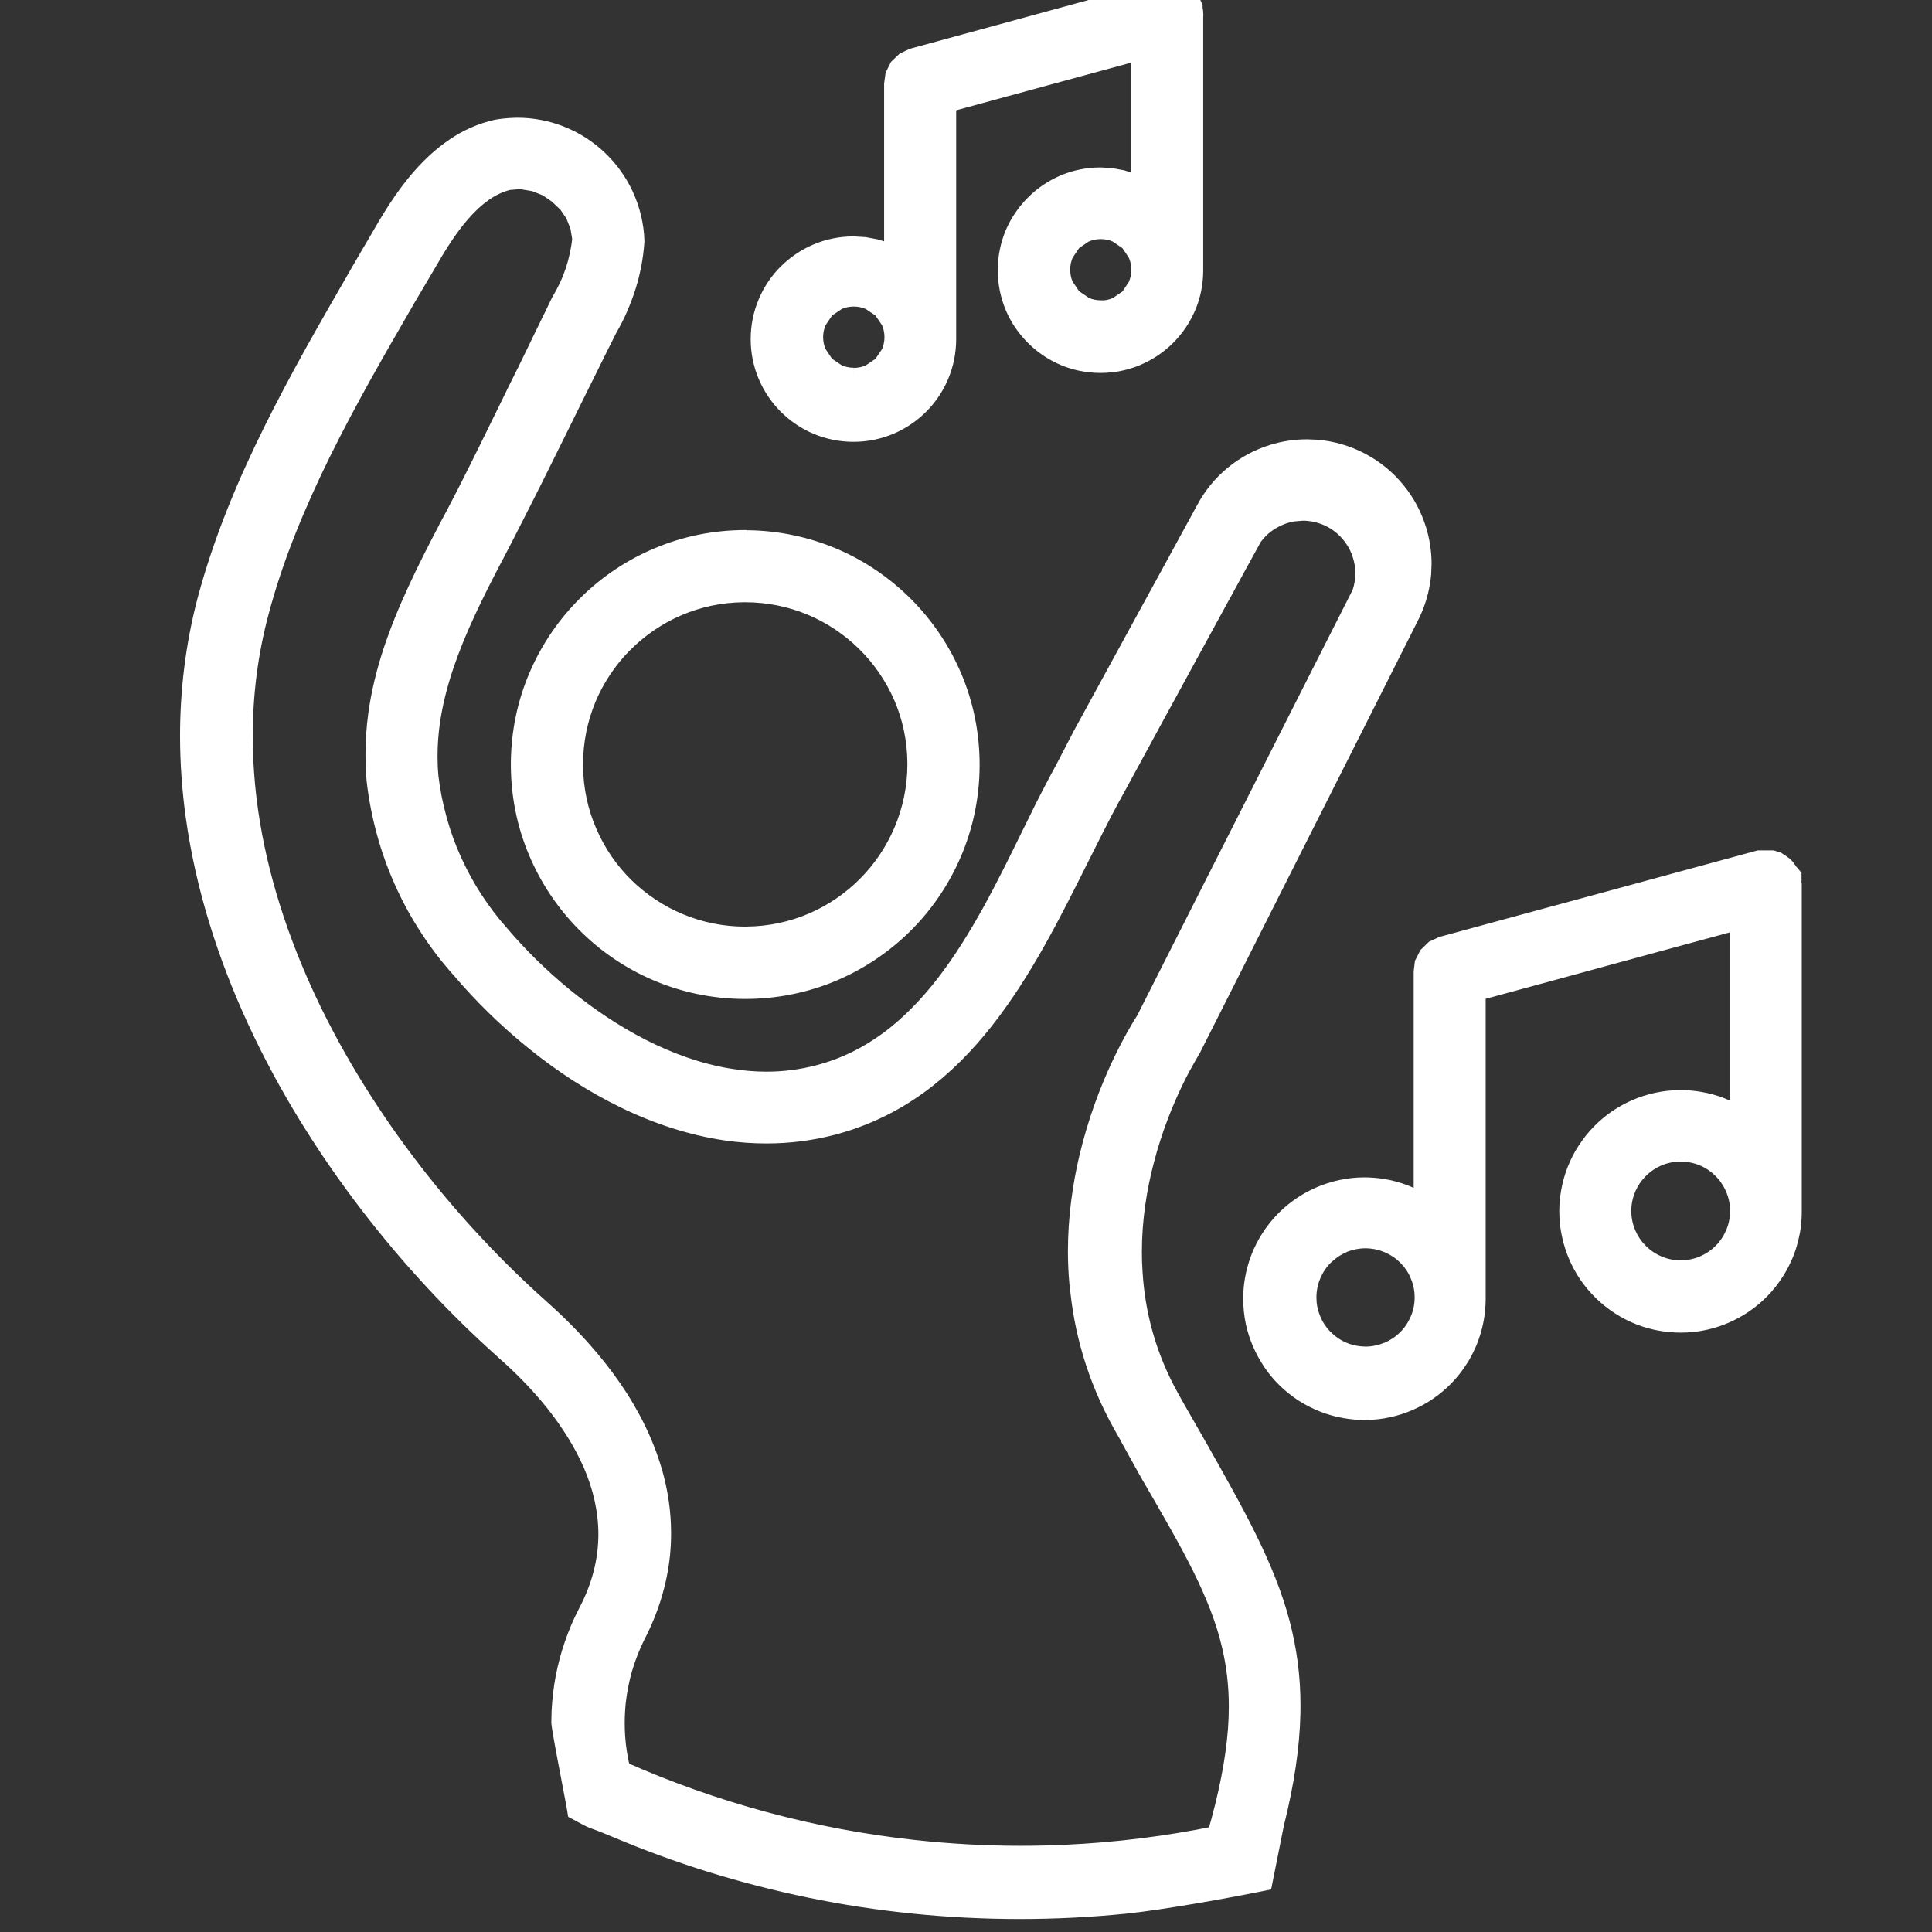 <?xml version="1.0" encoding="utf-8"?>
<!-- Generator: Adobe Illustrator 15.0.0, SVG Export Plug-In . SVG Version: 6.00 Build 0)  -->
<!DOCTYPE svg PUBLIC "-//W3C//DTD SVG 1.1//EN" "http://www.w3.org/Graphics/SVG/1.1/DTD/svg11.dtd">
<svg version="1.1" id="Layer_1" xmlns="http://www.w3.org/2000/svg" xmlns:xlink="http://www.w3.org/1999/xlink" x="0px" y="0px"
	 width="60px" height="60px" viewBox="0 -5 60 60" enable-background="new 0 -5 60 60" xml:space="preserve">
<rect x="0" y="-5" width="60" height="60" fill="#333333" stroke="none"/>
<g>
	<path fill="#FFFFFF" d="M23.186,11.794c-0.961-0.005-1.876,0.183-2.708,0.53c-0.833,0.347-1.584,0.853-2.218,1.477
		c-0.63,0.624-1.143,1.369-1.501,2.199c-0.358,0.829-0.555,1.741-0.562,2.701c-0.005,0.959,0.184,1.874,0.533,2.707
		c0.348,0.834,0.851,1.586,1.476,2.217c0.626,0.633,1.37,1.145,2.2,1.501c0.829,0.355,1.741,0.557,2.7,0.562
		c0.959,0.005,1.875-0.185,2.708-0.531c0.833-0.348,1.583-0.851,2.218-1.476c0.632-0.624,1.143-1.371,1.5-2.199
		c0.357-0.83,0.556-1.74,0.562-2.701v-0.009v-0.009v-0.011v-0.009c0-0.954-0.192-1.865-0.543-2.692
		c-0.352-0.828-0.856-1.574-1.48-2.201c-0.624-0.629-1.365-1.139-2.191-1.493C25.048,11.999,24.139,11.8,23.186,11.794z
		 M23.186,24.11c-0.742,0.005-1.451-0.139-2.095-0.407c-0.645-0.267-1.225-0.657-1.717-1.138c-0.489-0.484-0.885-1.059-1.162-1.699
		c-0.279-0.642-0.433-1.347-0.438-2.088c-0.005-0.741,0.139-1.447,0.407-2.094c0.27-0.646,0.656-1.225,1.14-1.715
		c0.484-0.489,1.059-0.886,1.7-1.164c0.638-0.276,1.345-0.431,2.086-0.436c0.743-0.004,1.451,0.139,2.093,0.407
		c0.644,0.268,1.225,0.656,1.716,1.138c0.49,0.484,0.888,1.058,1.167,1.7c0.276,0.64,0.431,1.345,0.436,2.085v0.01v0.009v0.01v0.01
		c-0.001,0.737-0.151,1.439-0.421,2.081c-0.271,0.639-0.659,1.216-1.141,1.701c-0.482,0.486-1.056,0.88-1.694,1.155
		C24.622,23.948,23.923,24.104,23.186,24.11z M37.014-4.729L37.014-4.729v-0.005v-0.014v-0.027l-0.016-0.037l-0.016-0.035
		L36.96-4.881l-0.018-0.037l-0.064-0.088L36.8-5.086l-0.079-0.07l-0.094-0.06l-0.031-0.011L36.561-5.24l-0.03-0.01l-0.034-0.011
		h-0.041h-0.037h-0.039H36.34h-0.021h-0.018h-0.021h-0.021h-0.024h-0.027h-0.026h-0.027h-0.027h-0.028H36.07h-0.028l-1.916,0.523
		l-1.919,0.524L30.29-3.692l-1.918,0.524l-0.24,0.111l-0.186,0.18l-0.12,0.231l-0.035,0.263v1.342v1.344v1.342v1.343l-0.303-0.136
		l-0.32-0.098l-0.326-0.06l-0.335-0.021c-0.394,0-0.77,0.081-1.113,0.224c-0.343,0.145-0.649,0.354-0.91,0.612
		c-0.259,0.259-0.466,0.567-0.612,0.909c-0.144,0.342-0.224,0.718-0.224,1.113c0,0.396,0.08,0.772,0.224,1.113
		c0.146,0.342,0.353,0.65,0.612,0.908c0.261,0.258,0.567,0.468,0.91,0.612c0.344,0.145,0.719,0.226,1.113,0.226
		c0.396,0,0.77-0.081,1.113-0.226c0.341-0.145,0.649-0.353,0.908-0.612c0.26-0.259,0.467-0.567,0.612-0.908
		c0.146-0.341,0.224-0.718,0.224-1.113V3.693V1.852v-1.84V-1.83l1.524-0.416l1.523-0.416l1.527-0.416l1.521-0.415v1.085v1.085v1.085
		v1.084l-0.303-0.136l-0.319-0.099l-0.327-0.06l-0.336-0.022c-0.394,0-0.77,0.081-1.112,0.224c-0.34,0.146-0.649,0.353-0.904,0.614
		c-0.262,0.259-0.47,0.566-0.617,0.907C31.4,2.619,31.317,2.996,31.317,3.39c0,0.394,0.082,0.771,0.225,1.113
		c0.146,0.343,0.354,0.65,0.617,0.91c0.255,0.258,0.564,0.466,0.904,0.613c0.343,0.145,0.719,0.224,1.112,0.224
		c0.397,0,0.774-0.081,1.112-0.224c0.344-0.145,0.654-0.354,0.911-0.613c0.259-0.259,0.469-0.566,0.615-0.91
		c0.144-0.341,0.223-0.718,0.223-1.113V1.422v-1.969v-1.969v-1.969l0.001-0.024l0.001-0.026l-0.001-0.026l-0.001-0.024l-0.003-0.036
		l-0.007-0.036l-0.006-0.036L37.014-4.729z M26.514,6.753c-0.177,0-0.346-0.035-0.5-0.1c-0.154-0.065-0.292-0.159-0.406-0.275
		c-0.115-0.116-0.21-0.254-0.274-0.407c-0.065-0.152-0.102-0.322-0.102-0.5c0-0.177,0.036-0.347,0.102-0.5
		c0.064-0.153,0.159-0.292,0.274-0.407c0.115-0.116,0.253-0.209,0.406-0.274c0.154-0.066,0.324-0.101,0.5-0.101
		c0.179,0,0.347,0.035,0.5,0.101c0.155,0.065,0.294,0.158,0.408,0.274c0.117,0.116,0.211,0.254,0.275,0.407
		c0.063,0.153,0.101,0.323,0.101,0.5c0,0.178-0.037,0.347-0.101,0.5c-0.066,0.153-0.159,0.292-0.275,0.407
		c-0.115,0.116-0.254,0.211-0.408,0.275C26.862,6.719,26.693,6.753,26.514,6.753z M34.186,4.658c-0.177,0-0.347-0.035-0.501-0.101
		c-0.152-0.064-0.29-0.159-0.407-0.276c-0.114-0.116-0.208-0.254-0.275-0.408c-0.062-0.155-0.102-0.322-0.102-0.5
		s0.039-0.348,0.102-0.5c0.067-0.153,0.161-0.292,0.275-0.408c0.119-0.116,0.255-0.21,0.407-0.276c0.154-0.064,0.324-0.1,0.501-0.1
		c0.179,0,0.349,0.036,0.502,0.1c0.153,0.066,0.292,0.161,0.406,0.276c0.118,0.116,0.209,0.255,0.274,0.408s0.1,0.323,0.1,0.5
		c0.002,0.177-0.031,0.345-0.097,0.5c-0.064,0.155-0.156,0.293-0.272,0.409c-0.116,0.117-0.25,0.212-0.406,0.278
		c-0.151,0.065-0.32,0.102-0.499,0.103h-0.002h-0.002l0,0h-0.004v0.002V4.663V4.661V4.658z M55.614,22.378v-0.025l0.002-0.025
		l-0.002-0.026v-0.026l0,0V22.27v-0.015v-0.027l-0.026-0.03l-0.026-0.03l-0.027-0.028l-0.031-0.027l-0.038-0.073l-0.048-0.065
		l-0.058-0.057l-0.067-0.048l-0.03-0.02l-0.027-0.019l-0.031-0.02l-0.025-0.021l-0.035-0.011l-0.035-0.013l-0.036-0.012
		l-0.035-0.012h-0.038h-0.04h-0.041h-0.044h-0.009h-0.008H54.85h-0.009h-0.023H54.79h-0.024h-0.027h-0.026h-0.026h-0.027h-0.025
		l-2.455,0.667l-2.453,0.668l-2.457,0.667l-2.456,0.667L44.57,24.52l-0.188,0.18l-0.118,0.233l-0.035,0.264v1.812v1.81v1.812v1.812
		c-0.399-0.257-0.832-0.42-1.27-0.496c-0.442-0.076-0.89-0.065-1.318,0.028c-0.429,0.092-0.842,0.269-1.21,0.518
		c-0.367,0.253-0.694,0.58-0.949,0.979c-0.258,0.399-0.422,0.83-0.497,1.271s-0.065,0.888,0.026,1.317
		c0.094,0.43,0.269,0.84,0.522,1.21c0.248,0.368,0.577,0.693,0.976,0.951c0.398,0.254,0.83,0.417,1.27,0.495
		c0.442,0.077,0.89,0.065,1.317-0.027c0.428-0.094,0.84-0.27,1.211-0.52c0.367-0.25,0.692-0.58,0.95-0.979
		c0.088-0.137,0.167-0.282,0.234-0.431c0.07-0.149,0.127-0.302,0.173-0.459c0.046-0.159,0.081-0.318,0.104-0.481
		c0.023-0.16,0.036-0.325,0.036-0.491v-2.39v-2.39v-2.393v-2.392l2.059-0.56l2.064-0.563l2.062-0.562l2.061-0.56v1.553v1.553v1.553
		v1.552c-0.398-0.256-0.832-0.419-1.271-0.495c-0.441-0.076-0.89-0.065-1.316,0.027c-0.431,0.092-0.842,0.268-1.21,0.52
		c-0.369,0.251-0.694,0.579-0.95,0.978c-0.26,0.396-0.421,0.829-0.5,1.271c-0.076,0.439-0.063,0.888,0.029,1.316
		c0.093,0.431,0.267,0.841,0.518,1.209c0.252,0.368,0.58,0.693,0.98,0.95c0.396,0.257,0.829,0.417,1.268,0.497
		c0.439,0.075,0.888,0.064,1.317-0.028c0.429-0.092,0.841-0.268,1.209-0.518c0.369-0.251,0.695-0.579,0.949-0.979
		c0.092-0.14,0.17-0.283,0.237-0.433c0.068-0.148,0.127-0.303,0.173-0.461c0.047-0.156,0.081-0.315,0.104-0.479
		s0.034-0.329,0.034-0.492v-2.531v-2.531v-2.532v-2.531l-0.003-0.026l-0.005-0.025l-0.003-0.026l-0.005-0.026v-0.001V22.38v-0.001
		v-0.001H55.614z M42.376,37.151c-0.256-0.003-0.499-0.061-0.722-0.157c-0.221-0.099-0.416-0.238-0.583-0.407
		c-0.166-0.174-0.298-0.377-0.389-0.599c-0.09-0.224-0.138-0.469-0.134-0.726c0.002-0.256,0.062-0.502,0.157-0.722
		c0.098-0.221,0.238-0.418,0.409-0.583c0.17-0.165,0.373-0.298,0.595-0.39c0.225-0.089,0.47-0.137,0.728-0.135
		c0.255,0.006,0.493,0.062,0.715,0.155c0.219,0.097,0.415,0.234,0.579,0.402c0.165,0.166,0.299,0.363,0.389,0.585
		c0.094,0.222,0.144,0.462,0.144,0.718c0,0.255-0.053,0.501-0.15,0.725c-0.093,0.223-0.232,0.424-0.401,0.592
		c-0.168,0.169-0.371,0.303-0.595,0.396s-0.47,0.146-0.726,0.145h-0.003h-0.005h-0.005H42.376z M52.194,34.476
		c-0.257,0-0.502-0.055-0.724-0.148c-0.225-0.095-0.424-0.23-0.595-0.402c-0.17-0.168-0.306-0.367-0.398-0.591
		c-0.097-0.224-0.15-0.47-0.15-0.729c0-0.256,0.054-0.502,0.15-0.726c0.092-0.224,0.229-0.424,0.398-0.593
		c0.171-0.17,0.37-0.307,0.595-0.401c0.222-0.094,0.465-0.146,0.724-0.146c0.258,0,0.505,0.053,0.727,0.146
		c0.227,0.095,0.424,0.231,0.596,0.401c0.167,0.169,0.303,0.369,0.4,0.593c0.093,0.224,0.146,0.467,0.146,0.726
		c0,0.258-0.053,0.505-0.146,0.729c-0.095,0.224-0.233,0.423-0.4,0.591c-0.172,0.172-0.369,0.307-0.596,0.402
		C52.699,34.421,52.452,34.476,52.194,34.476z M37.815,52.035c-1.561,0.319-3.138,0.517-4.716,0.588
		c-1.578,0.074-3.155,0.022-4.722-0.146c-1.567-0.171-3.121-0.461-4.643-0.875c-1.525-0.41-3.025-0.941-4.482-1.59
		c-0.09-0.354-0.147-0.713-0.17-1.072c-0.025-0.36-0.018-0.722,0.02-1.078s0.108-0.711,0.208-1.058
		c0.102-0.347,0.233-0.686,0.395-1.013c0.43-0.827,0.685-1.671,0.771-2.526c0.086-0.851,0.003-1.712-0.248-2.571
		c-0.253-0.858-0.668-1.715-1.25-2.558c-0.583-0.844-1.329-1.674-2.236-2.48c-1.354-1.205-2.713-2.643-3.958-4.251
		c-1.243-1.609-2.371-3.395-3.263-5.28c-0.889-1.891-1.543-3.889-1.834-5.932c-0.292-2.042-0.223-4.128,0.332-6.195
		c0.225-0.854,0.511-1.694,0.84-2.526c0.331-0.83,0.703-1.65,1.103-2.458c0.398-0.81,0.827-1.608,1.266-2.399
		s0.895-1.574,1.342-2.35l0.155-0.264l0.155-0.264l0.157-0.265l0.155-0.264c0.165-0.287,0.336-0.579,0.521-0.858
		c0.183-0.278,0.38-0.547,0.593-0.788c0.21-0.241,0.437-0.456,0.681-0.625c0.246-0.17,0.508-0.298,0.795-0.368
		c0.142-0.022,0.284-0.031,0.425-0.022c0.14,0.007,0.278,0.029,0.412,0.068c0.135,0.037,0.266,0.09,0.388,0.156
		c0.124,0.067,0.242,0.147,0.352,0.242l0.3,0.283l0.228,0.338c0.063,0.12,0.114,0.249,0.152,0.38
		c0.036,0.133,0.059,0.269,0.068,0.408c-0.018,0.175-0.047,0.349-0.083,0.518c-0.038,0.169-0.084,0.339-0.139,0.503
		c-0.056,0.166-0.121,0.328-0.194,0.486c-0.074,0.159-0.156,0.313-0.246,0.461l-0.272,0.553l-0.27,0.552l-0.267,0.551l-0.269,0.551
		c-0.196,0.394-0.393,0.795-0.589,1.2c-0.2,0.405-0.399,0.814-0.601,1.225c-0.204,0.412-0.407,0.822-0.617,1.231
		c-0.208,0.408-0.421,0.815-0.639,1.218c-0.34,0.65-0.663,1.284-0.953,1.917c-0.291,0.63-0.546,1.257-0.754,1.892
		c-0.208,0.635-0.362,1.273-0.451,1.929c-0.089,0.655-0.111,1.327-0.049,2.026c0.063,0.543,0.167,1.078,0.31,1.599
		c0.144,0.522,0.327,1.031,0.547,1.523c0.222,0.492,0.481,0.968,0.776,1.421c0.293,0.453,0.624,0.884,0.99,1.291
		c0.66,0.778,1.435,1.543,2.293,2.234c0.858,0.692,1.8,1.311,2.796,1.795c0.997,0.483,2.051,0.833,3.133,0.99
		c1.081,0.155,2.188,0.117,3.296-0.176c1.006-0.266,1.878-0.7,2.648-1.263c0.771-0.56,1.438-1.242,2.036-1.998
		c0.597-0.755,1.118-1.583,1.596-2.433c0.481-0.85,0.916-1.722,1.337-2.567c0.085-0.167,0.167-0.333,0.251-0.5
		c0.082-0.165,0.165-0.33,0.25-0.494c0.08-0.163,0.166-0.324,0.245-0.483c0.084-0.159,0.169-0.316,0.251-0.469l0.15-0.27
		l0.146-0.269l0.147-0.271l0.146-0.271c0.316-0.582,0.633-1.164,0.951-1.744c0.316-0.58,0.633-1.163,0.951-1.744
		c0.318-0.581,0.634-1.164,0.953-1.743c0.315-0.583,0.637-1.164,0.956-1.745c0.157-0.221,0.351-0.398,0.569-0.529
		c0.218-0.133,0.459-0.221,0.704-0.261c0.245-0.041,0.506-0.033,0.752,0.023c0.246,0.058,0.489,0.163,0.708,0.322
		c0.178,0.126,0.327,0.279,0.45,0.449c0.121,0.169,0.216,0.357,0.277,0.553c0.061,0.197,0.092,0.404,0.089,0.613
		c-0.004,0.21-0.036,0.419-0.111,0.625l-1.677,3.316l-1.679,3.318l-1.68,3.318L35.6,26.716c-0.1,0.151-0.403,0.635-0.747,1.373
		c-0.346,0.735-0.732,1.722-1.005,2.876c-0.271,1.155-0.427,2.475-0.306,3.879c0.123,1.406,0.52,2.896,1.354,4.385l0.219,0.395
		l0.219,0.395l0.22,0.396l0.219,0.394c0.618,1.062,1.148,1.972,1.569,2.822c0.423,0.851,0.741,1.64,0.932,2.458
		c0.194,0.82,0.262,1.664,0.192,2.625C38.398,49.674,38.188,50.753,37.815,52.035z M17.803,51.13c0.912,0.496,0.383,0.2,1.345,0.607
		c0.963,0.407,1.947,0.769,2.954,1.079c1.006,0.315,2.037,0.579,3.083,0.794c1.045,0.216,2.112,0.379,3.193,0.486
		c1.082,0.109,2.176,0.167,3.288,0.167c1.109,0,2.205-0.058,3.288-0.167c1.077-0.107,3.192-0.486,4.238-0.701l0.35-1.747
		c0.323-1.298,0.486-2.415,0.511-3.425c0.024-1.009-0.092-1.912-0.32-2.785c-0.227-0.87-0.572-1.708-1.004-2.592
		c-0.433-0.885-0.956-1.813-1.55-2.859l-0.219-0.384l-0.219-0.385l-0.219-0.383l-0.218-0.385c-0.744-1.33-1.078-2.67-1.154-3.936
		c-0.081-1.269,0.093-2.456,0.359-3.481c0.267-1.026,0.626-1.892,0.924-2.501c0.298-0.611,0.529-0.971,0.54-0.992l1.687-3.346
		l1.687-3.346l1.688-3.349l1.687-3.346c0.229-0.432,0.354-0.89,0.396-1.347c0.038-0.459-0.015-0.916-0.147-1.349
		c-0.136-0.431-0.352-0.837-0.642-1.193c-0.29-0.354-0.656-0.66-1.089-0.886c-0.431-0.227-0.892-0.356-1.348-0.395
		c-0.457-0.036-0.916,0.015-1.347,0.149c-0.434,0.134-0.841,0.352-1.194,0.643c-0.357,0.29-0.659,0.656-0.889,1.087l-0.95,1.745
		l-0.954,1.744l-0.951,1.745l-0.955,1.744l-0.144,0.28l-0.146,0.279l-0.144,0.28l-0.146,0.28c-0.085,0.157-0.174,0.318-0.259,0.481
		c-0.086,0.163-0.171,0.329-0.256,0.496c-0.084,0.167-0.168,0.336-0.255,0.508c-0.084,0.171-0.171,0.343-0.254,0.516
		c-0.396,0.807-0.795,1.621-1.227,2.401c-0.434,0.782-0.897,1.53-1.417,2.203c-0.519,0.675-1.093,1.273-1.745,1.76
		c-0.655,0.487-1.385,0.858-2.219,1.078c-0.938,0.246-1.889,0.262-2.82,0.109c-0.935-0.158-1.846-0.486-2.713-0.927
		c-0.867-0.443-1.685-0.995-2.425-1.601c-0.742-0.608-1.405-1.269-1.961-1.922c-0.31-0.345-0.588-0.711-0.839-1.095
		c-0.251-0.386-0.469-0.788-0.659-1.204c-0.189-0.417-0.346-0.849-0.465-1.291c-0.125-0.441-0.212-0.895-0.267-1.354
		c-0.053-0.592-0.03-1.169,0.053-1.743c0.084-0.571,0.228-1.137,0.416-1.704c0.19-0.567,0.425-1.133,0.691-1.706
		c0.266-0.573,0.559-1.153,0.873-1.746c0.211-0.405,0.424-0.813,0.631-1.224c0.208-0.408,0.414-0.821,0.622-1.231
		c0.205-0.411,0.408-0.821,0.61-1.23c0.202-0.409,0.402-0.815,0.601-1.22l0.268-0.54l0.269-0.541l0.267-0.54l0.27-0.539
		c0.119-0.203,0.228-0.412,0.319-0.625c0.096-0.215,0.178-0.435,0.246-0.657c0.07-0.224,0.125-0.45,0.171-0.68
		c0.042-0.229,0.073-0.464,0.089-0.699c-0.014-0.499-0.131-0.971-0.327-1.398c-0.196-0.426-0.473-0.807-0.81-1.125
		c-0.336-0.316-0.733-0.568-1.172-0.737c-0.435-0.169-0.915-0.255-1.415-0.241L15.828-1l-0.125,0.01l-0.126,0.016L15.45-0.956
		c-0.484,0.105-0.914,0.305-1.298,0.562c-0.382,0.256-0.721,0.57-1.017,0.905c-0.297,0.334-0.548,0.687-0.767,1.021
		c-0.218,0.335-0.399,0.65-0.549,0.907l-0.156,0.269l-0.159,0.27l-0.158,0.271l-0.156,0.27c-0.461,0.798-0.927,1.605-1.381,2.421
		C9.355,6.755,8.914,7.581,8.5,8.42c-0.416,0.84-0.803,1.692-1.147,2.56c-0.343,0.869-0.646,1.753-0.887,2.656
		c-0.59,2.245-0.67,4.5-0.368,6.699c0.304,2.198,0.99,4.343,1.927,6.366c0.938,2.021,2.129,3.926,3.446,5.642
		c1.316,1.717,2.757,3.251,4.192,4.533c0.544,0.477,1.087,1.02,1.573,1.625c0.482,0.602,0.907,1.263,1.208,1.965
		c0.3,0.702,0.479,1.449,0.472,2.227c-0.008,0.778-0.199,1.585-0.637,2.414c-0.164,0.316-0.304,0.642-0.42,0.978
		c-0.116,0.334-0.205,0.676-0.272,1.021c-0.066,0.346-0.107,0.696-0.124,1.051c-0.017,0.353-0.006,0.708,0.026,1.061"/>
	<path fill="#FFFFFF" d="M23.186,11.794l0.001-0.333h-0.041c-0.99,0-1.936,0.197-2.798,0.558c-0.871,0.363-1.66,0.891-2.321,1.547
		c-0.661,0.652-1.199,1.435-1.573,2.304l0,0c-0.376,0.869-0.583,1.827-0.589,2.831v0.041c0,0.99,0.196,1.935,0.558,2.797
		l-0.008-0.02l0.008,0.019c0.364,0.873,0.891,1.661,1.546,2.323c0.656,0.664,1.435,1.201,2.305,1.574
		c0.868,0.373,1.825,0.583,2.83,0.588h0.044c0.988,0,1.931-0.197,2.792-0.554c0.873-0.365,1.66-0.893,2.324-1.547l0,0
		c0.662-0.655,1.198-1.436,1.571-2.305c0.375-0.869,0.583-1.826,0.588-2.831v-0.01v-0.009v-0.011v-0.009
		c0-0.998-0.201-1.954-0.568-2.823c-0.367-0.868-0.897-1.651-1.55-2.308h0.001c-0.655-0.656-1.431-1.192-2.297-1.564l0,0
		c-0.868-0.37-1.822-0.578-2.82-0.586L23.186,11.794l-0.003,0.333c0.91,0.007,1.775,0.195,2.562,0.533l0,0
		c0.786,0.337,1.492,0.821,2.088,1.421l-0.026-0.026l0.027,0.026c0.594,0.597,1.075,1.308,1.408,2.096
		c0.333,0.788,0.516,1.656,0.516,2.563v0.009v0.01v0.01v0.009v-0.001c-0.005,0.915-0.195,1.783-0.533,2.571
		c-0.34,0.79-0.825,1.5-1.429,2.094l0.044-0.043l-0.044,0.042c-0.603,0.596-1.318,1.075-2.111,1.406
		c-0.78,0.325-1.637,0.506-2.536,0.506h-0.042c-0.914-0.005-1.781-0.196-2.57-0.535c-0.79-0.339-1.497-0.826-2.093-1.43
		c-0.597-0.601-1.075-1.318-1.407-2.111v-0.001c-0.326-0.781-0.506-1.637-0.506-2.538v-0.037c0.007-0.914,0.195-1.782,0.535-2.571
		l0.017-0.038l-0.017,0.038c0.34-0.788,0.829-1.499,1.429-2.092c0.602-0.594,1.319-1.075,2.111-1.405
		c0.782-0.327,1.64-0.506,2.541-0.506h0.038L23.186,11.794z M23.186,24.11l-0.003-0.333h-0.041c-0.681,0-1.331-0.136-1.924-0.382
		l0,0c-0.604-0.249-1.148-0.615-1.612-1.067l-0.007-0.007l0.008,0.008c-0.459-0.453-0.83-0.992-1.089-1.594v-0.001
		c-0.262-0.6-0.405-1.261-0.411-1.957v-0.011v0.009V18.74c0-0.683,0.135-1.333,0.38-1.928l-0.004,0.006l0.002-0.005
		c0.254-0.604,0.617-1.151,1.07-1.61l-0.013,0.014l0.013-0.013c0.457-0.459,0.993-0.833,1.595-1.092
		c0.598-0.259,1.257-0.404,1.955-0.409h0.031c0.687,0,1.338,0.135,1.933,0.38c0.603,0.251,1.149,0.617,1.61,1.069
		c0.46,0.452,0.832,0.992,1.094,1.593l-0.008-0.014l0.008,0.013c0.258,0.599,0.403,1.261,0.407,1.957v0.007v0.009v0.01v0.01l0,0
		c-0.001,0.692-0.143,1.351-0.396,1.952l-0.003,0.009l0.003-0.01c-0.254,0.601-0.618,1.143-1.07,1.597l0.019-0.019l-0.019,0.019
		c-0.452,0.456-0.991,0.827-1.589,1.084c-0.597,0.256-1.252,0.401-1.946,0.406L23.186,24.11l0.002,0.333
		c0.783-0.007,1.527-0.172,2.202-0.461c0.679-0.292,1.288-0.71,1.799-1.225h-0.001c0.515-0.516,0.925-1.127,1.213-1.805l0.006-0.01
		l-0.004,0.008c0.286-0.679,0.444-1.426,0.445-2.208v-0.011v-0.011v-0.009v-0.009V18.7c-0.004-0.787-0.171-1.536-0.462-2.216
		l0.007,0.016l-0.007-0.016c-0.295-0.679-0.717-1.292-1.24-1.804c-0.52-0.512-1.137-0.923-1.82-1.208
		c-0.673-0.278-1.413-0.432-2.187-0.432h-0.038c-0.785,0.005-1.536,0.169-2.214,0.463c-0.681,0.294-1.292,0.717-1.804,1.235l0,0
		c-0.513,0.521-0.926,1.137-1.21,1.821l0.002-0.008l-0.003,0.009c-0.277,0.673-0.432,1.411-0.432,2.183v0.043v-0.001
		c0.007,0.785,0.17,1.535,0.465,2.218v-0.002c0.293,0.681,0.713,1.292,1.233,1.804l0.001,0.001c0.521,0.51,1.138,0.924,1.822,1.208
		l0,0c0.67,0.278,1.41,0.433,2.179,0.433h0.046V24.11z M37.014-4.729h0.334l0,0v-0.005v-0.014v-0.027v-0.068l-0.044-0.101
		L37.302-4.95l-0.018-0.039l-0.006-0.013l-0.027-0.045l-0.019-0.034l-0.01-0.017l-0.077-0.104l-0.015-0.019l-0.089-0.095
		l-0.013-0.013l-0.094-0.081l-0.019-0.015l-0.109-0.071l-0.031-0.022l-0.069-0.026h-0.002l-0.037-0.013l-0.004-0.001l-0.029-0.011
		l0.002,0.002l-0.033-0.012L36.55-5.597h-0.097h-0.037h-0.041h-0.038h-0.021h-0.018h-0.021h-0.022h-0.023h-0.026h-0.027h-0.026
		h-0.027h-0.028H36.07h-0.028H36l-1.961,0.534L32.12-4.539l-1.918,0.523l-1.946,0.531l-0.264,0.125l-0.051,0.023l-0.229,0.218
		L27.672-3.08L27.53-2.798l-0.026,0.051L27.46-2.427l-0.003,0.022v1.365v1.344v1.342v1.343h0.333l0.136-0.306l-0.304-0.135
		l-0.019-0.008l-0.338-0.104l-0.019-0.005l-0.345-0.064L26.88,2.364l-0.353-0.022h-0.01h-0.011c-0.439,0-0.86,0.088-1.242,0.25
		l0.006-0.003l-0.007,0.003c-0.383,0.163-0.725,0.396-1.014,0.683L24.241,3.28l0.007-0.006c-0.29,0.288-0.521,0.632-0.684,1.016
		l-0.003,0.006l0.003-0.005c-0.161,0.38-0.251,0.8-0.251,1.24c0,0.441,0.09,0.862,0.251,1.242v0.001
		c0.163,0.381,0.396,0.726,0.684,1.014h0.001c0.289,0.288,0.631,0.522,1.014,0.683c0.383,0.162,0.804,0.25,1.243,0.25
		c0.442,0,0.861-0.089,1.243-0.251c0.382-0.162,0.725-0.395,1.014-0.684c0.289-0.288,0.521-0.632,0.683-1.015l-0.004,0.008
		l0.002-0.006c0.163-0.383,0.251-0.806,0.251-1.244V3.693V1.852v-1.84v-1.587l1.277-0.348l1.526-0.416l1.527-0.415l1.103-0.301v0.65
		v1.085v1.085V0.85h0.331l0.136-0.305l-0.305-0.134l-0.016-0.011l-0.34-0.104l-0.019-0.006L34.57,0.226l-0.019-0.003L34.199,0.2
		h-0.014h-0.01c-0.438,0-0.86,0.089-1.241,0.25l-0.003,0.002l0.003-0.002c-0.38,0.164-0.725,0.396-1.011,0.686l0.002-0.003
		l-0.002,0.002c-0.29,0.29-0.524,0.632-0.688,1.014V2.15c-0.159,0.38-0.249,0.801-0.249,1.242c0,0.439,0.091,0.86,0.249,1.24v0.002
		c0.163,0.381,0.397,0.726,0.688,1.014l0,0c0.287,0.289,0.631,0.521,1.011,0.684l0,0c0.381,0.162,0.803,0.25,1.241,0.25
		c0.443,0,0.862-0.088,1.244-0.25c0.38-0.162,0.726-0.395,1.014-0.683c0.288-0.289,0.522-0.633,0.685-1.015l0,0
		c0.163-0.382,0.249-0.803,0.249-1.242V1.422v-1.969v-1.969v-1.96l0.001-0.017l0.003-0.027v-0.016l-0.003-0.044l-0.002-0.032
		l0.001,0.007l-0.001-0.004l-0.002-0.038v-0.017l-0.008-0.045L37.35-4.741v-0.014l-0.01-0.047L37.014-4.729h0.334H37.014
		l-0.325,0.072l0.008,0.023l0.002,0.023v0.004l0.007,0.025v0.014l0.001,0.022l0.002,0.033L36.706-4.52l0.332-0.017l-0.332-0.017
		l-0.001,0.027l-0.001,0.023v0.009v1.979v1.969v1.967v1.969c0,0.349-0.072,0.682-0.199,0.983l0.018-0.038l-0.018,0.038
		c-0.127,0.301-0.313,0.573-0.542,0.804c-0.228,0.229-0.502,0.412-0.805,0.542c-0.299,0.126-0.631,0.197-0.982,0.197
		c-0.348,0-0.68-0.07-0.981-0.198l-0.007-0.003l0.007,0.003c-0.302-0.129-0.573-0.312-0.797-0.541h-0.003
		c-0.23-0.23-0.415-0.501-0.545-0.805v0.001c-0.126-0.303-0.196-0.635-0.196-0.983c0-0.348,0.071-0.682,0.196-0.984v0.001
		c0.13-0.302,0.314-0.575,0.545-0.804l-0.003,0.003l0.006-0.006c0.224-0.228,0.495-0.412,0.798-0.542l0.003-0.002l-0.004,0.003
		c0.3-0.127,0.634-0.198,0.981-0.198V0.531l-0.021,0.333l0.313,0.021l0.289,0.054l0.282,0.087l0.287,0.126l0.468,0.207v-1.596
		v-1.084v-1.085v-1.085v-0.436l-1.941,0.53l-1.526,0.416l-1.526,0.416l-1.77,0.483v2.095v1.842v1.841v1.841
		c0,0.352-0.069,0.682-0.198,0.981v0.001c-0.127,0.303-0.31,0.574-0.54,0.802c-0.229,0.23-0.5,0.414-0.802,0.541
		C27.189,7.99,26.858,8.06,26.508,8.06c-0.35,0-0.68-0.07-0.984-0.199c-0.3-0.126-0.573-0.311-0.805-0.541h0.001
		c-0.229-0.228-0.412-0.499-0.542-0.802V6.52c-0.126-0.303-0.198-0.635-0.198-0.984s0.072-0.681,0.198-0.984V4.55
		c0.129-0.303,0.313-0.574,0.542-0.804h-0.001c0.232-0.229,0.503-0.415,0.805-0.543l-0.006,0.005l0.005-0.002
		c0.305-0.127,0.635-0.198,0.985-0.198V2.674l-0.021,0.332l0.313,0.02l0.288,0.054l0.282,0.086l0.286,0.128l0.468,0.208V1.646V0.305
		v-1.344v-1.32l0.025-0.186l0.066-0.13l0.108-0.104l0.163-0.077l1.89-0.516l1.919-0.523l1.92-0.523l1.915-0.524l-0.086-0.322v0.333
		h0.027h0.029h0.026h0.026h0.028h0.025h0.028h0.025h0.021h0.02h0.021h0.019h0.039h0.038h0.038h0.041v-0.332L36.384-4.95l0.034,0.012
		l0.002,0.001l0.031,0.01l0.028,0.009l0.03,0.012l0.114-0.313l-0.182,0.279l0.075,0.047l0.051,0.046l0.05,0.052l0.041,0.056
		l0.01,0.018l0.015,0.021l0.013,0.023l0.012,0.03l0.306-0.131h-0.333v0.027v0.014v0.005l0,0v0.037l0.008,0.035L37.014-4.729z
		 M26.514,6.753V6.421c-0.133,0-0.256-0.027-0.37-0.075l-0.303-0.203l-0.202-0.303l0.012,0.029l-0.012-0.029
		c-0.049-0.114-0.076-0.238-0.076-0.37c0-0.131,0.027-0.255,0.076-0.371l0.005-0.012l-0.005,0.013L25.841,4.8l0.011-0.01
		l-0.009,0.007l0.303-0.203c0.113-0.049,0.236-0.074,0.369-0.074c0.135,0,0.257,0.027,0.368,0.074l0.004,0.001h-0.001l0.3,0.202
		l0.003,0.004l0,0l0.204,0.299l0.307-0.13l-0.308,0.127c0.049,0.117,0.076,0.242,0.076,0.373c0,0.132-0.027,0.257-0.075,0.372V5.842
		l-0.205,0.302l0.003-0.003l-0.005,0.005l-0.3,0.202L26.882,6.35h0.001c-0.111,0.048-0.235,0.075-0.368,0.075L26.514,6.753
		l0.001,0.334c0.222,0,0.437-0.046,0.631-0.128h-0.002c0.194-0.081,0.372-0.2,0.517-0.349l-0.238-0.233l0.234,0.236
		c0.149-0.147,0.267-0.322,0.349-0.515l0.003-0.006l-0.003,0.004c0.081-0.191,0.127-0.406,0.127-0.627
		c0-0.223-0.046-0.435-0.125-0.628l-0.002-0.002c-0.082-0.192-0.2-0.367-0.349-0.514l-0.234,0.239L27.66,4.33
		c-0.146-0.148-0.324-0.267-0.517-0.349h0.002c-0.193-0.082-0.408-0.127-0.631-0.127c-0.223,0-0.435,0.045-0.629,0.127
		c-0.192,0.081-0.367,0.2-0.515,0.347h0.002c-0.146,0.146-0.265,0.32-0.347,0.512l0,0c-0.082,0.193-0.127,0.407-0.127,0.629
		c0,0.223,0.045,0.437,0.127,0.629l-0.023-0.055l0.023,0.055c0.082,0.192,0.202,0.367,0.345,0.514
		c0.148,0.147,0.323,0.266,0.515,0.347c0.194,0.082,0.406,0.127,0.629,0.127L26.514,6.753L26.514,6.753z M34.186,4.658V4.326
		c-0.133,0-0.256-0.026-0.371-0.075h0.003l0,0l-0.304-0.206l-0.011-0.01l0.011,0.011l-0.203-0.301L33.307,3.74l0.004,0.008
		c-0.049-0.118-0.076-0.243-0.076-0.372c0-0.13,0.027-0.257,0.076-0.373l0.003-0.006l-0.003,0.007l0.203-0.302l0.009-0.008
		l-0.011,0.01l0.303-0.206L33.812,2.5c0.114-0.048,0.24-0.075,0.371-0.075c0.136,0,0.26,0.026,0.371,0.075h-0.001l0.302,0.204
		l0.008,0.006l-0.005-0.004l0.201,0.302V3.007c0.048,0.11,0.074,0.237,0.074,0.37v0.009c0,0.129-0.026,0.25-0.074,0.364l0.012-0.027
		L35.06,3.75l-0.2,0.302l0.005-0.005L34.86,4.051l-0.3,0.205l-0.008,0.003l0.008-0.003c-0.113,0.049-0.238,0.076-0.371,0.077l0,0
		h-0.078l-0.072,0.035l0.146,0.299V4.333l0,0h-0.002v0.333h0.334V4.665V4.663V4.661V4.658V4.326h-0.334v0.332h-0.333v0.003v0.001
		v0.001v0.002v0.333h0.335l0,0h0.081l0.071-0.036l-0.148-0.298v0.333h0.002c0.225-0.001,0.438-0.048,0.63-0.132l0,0
		c0.194-0.083,0.368-0.205,0.513-0.349v0.001c0.145-0.146,0.262-0.32,0.346-0.515l-0.015,0.03l0.015-0.031
		c0.077-0.19,0.121-0.399,0.121-0.618V3.376c0-0.222-0.044-0.435-0.127-0.63l-0.003-0.007l0.003,0.006
		c-0.08-0.189-0.195-0.364-0.347-0.512l0.002,0.001c-0.148-0.148-0.321-0.265-0.513-0.347l-0.003-0.001h0.002
		c-0.193-0.082-0.407-0.127-0.632-0.127c-0.219,0-0.433,0.044-0.627,0.126h-0.004l0,0c-0.191,0.083-0.364,0.2-0.512,0.346
		l0.011-0.011l-0.011,0.012c-0.145,0.146-0.266,0.32-0.346,0.514l0.002-0.006l-0.002,0.008c-0.079,0.19-0.128,0.404-0.128,0.628
		c0,0.225,0.049,0.437,0.128,0.627l0.001,0.006l-0.001-0.004c0.08,0.194,0.197,0.368,0.346,0.514l0,0
		c0.146,0.146,0.319,0.263,0.512,0.345l0.004,0.002c0.194,0.082,0.408,0.125,0.627,0.125V4.658h-0.332H34.186z M55.614,22.378h0.334
		v-0.016l0.001-0.019v-0.016l-0.001-0.035v-0.018l0,0V22.27v-0.015v-0.027v-0.122l-0.106-0.125l-0.002-0.002l-0.027-0.034
		l-0.006-0.006l-0.034-0.035l-0.012-0.01l-0.043-0.036l-0.217,0.252l0.298-0.153l-0.037-0.073l-0.014-0.024l-0.063-0.087
		l-0.017-0.021l-0.078-0.077l-0.018-0.016l-0.084-0.062l-0.01-0.006l-0.039-0.026l-0.18,0.281l0.183-0.278l-0.027-0.02l-0.027-0.015
		l-0.024-0.018l-0.04-0.027l-0.08-0.027l0.003,0.001l-0.037-0.013l-0.107,0.315l0.109-0.313l-0.033-0.012l-0.004-0.001l-0.038-0.012
		l-0.05-0.017H54.99h-0.038h-0.041h-0.038h-0.009h-0.008H54.85h-0.009h-0.023H54.79h-0.024h-0.027h-0.026h-0.026h-0.027h-0.025
		H54.59l-2.499,0.679l-2.453,0.668l-2.459,0.667l-2.479,0.675l-0.266,0.123l-0.053,0.023l-0.227,0.221l-0.041,0.039l-0.141,0.279
		l-0.029,0.051l-0.038,0.319l-0.002,0.023v1.835v1.81v1.812v1.812h0.33l0.185-0.278c-0.44-0.283-0.913-0.462-1.394-0.547
		c-0.215-0.035-0.431-0.056-0.646-0.056c-0.267,0-0.537,0.028-0.799,0.087c-0.47,0.102-0.922,0.295-1.326,0.57
		c-0.404,0.273-0.763,0.636-1.044,1.071c-0.282,0.438-0.46,0.911-0.544,1.392l0,0c-0.039,0.217-0.056,0.431-0.056,0.647
		c0,0.267,0.027,0.534,0.083,0.798v0.002c0.104,0.469,0.297,0.919,0.573,1.325h-0.002c0.274,0.406,0.635,0.761,1.07,1.044
		c0.438,0.279,0.911,0.46,1.396,0.542c0.213,0.037,0.429,0.057,0.643,0.057c0.269,0,0.538-0.027,0.799-0.085
		c0.47-0.102,0.921-0.295,1.327-0.57c0.406-0.277,0.764-0.638,1.043-1.074v0.001c0.1-0.152,0.186-0.312,0.258-0.477l-0.304-0.136
		l0.304,0.143c0.078-0.171,0.14-0.339,0.188-0.51l-0.001,0.001c0.052-0.171,0.09-0.349,0.116-0.529l-0.001,0.005
		c0.025-0.18,0.038-0.358,0.038-0.539v-2.39v-2.39v-2.393v-2.137l1.814-0.492l2.062-0.563l2.063-0.562l1.641-0.445v1.118v1.553
		v1.552v1.555h0.335l0.181-0.281c-0.438-0.281-0.913-0.462-1.396-0.544c-0.213-0.038-0.429-0.056-0.642-0.056
		c-0.271,0-0.539,0.027-0.799,0.085c-0.472,0.101-0.924,0.295-1.33,0.57c-0.403,0.275-0.761,0.635-1.041,1.071l-0.006,0.009
		l0.006-0.012c-0.284,0.439-0.462,0.914-0.545,1.394l-0.008,0.029l0.008-0.029c-0.039,0.214-0.057,0.428-0.057,0.642
		c0,0.272,0.027,0.542,0.087,0.803c0.102,0.472,0.292,0.922,0.569,1.328l0.008,0.014l-0.008-0.014
		c0.278,0.403,0.636,0.761,1.071,1.042c0.437,0.283,0.911,0.462,1.391,0.544c0.215,0.037,0.431,0.056,0.643,0.056
		c0.271,0,0.54-0.026,0.803-0.084c0.471-0.102,0.921-0.295,1.326-0.57c0.407-0.276,0.763-0.637,1.043-1.073l-0.281-0.18l0.279,0.182
		c0.102-0.155,0.188-0.313,0.262-0.479l-0.303-0.134l0.3,0.14c0.079-0.163,0.141-0.334,0.19-0.506v-0.004l0,0
		c0.049-0.168,0.087-0.343,0.115-0.521l0.001-0.01v0.008c0.023-0.179,0.034-0.357,0.034-0.538v-2.531v-2.531v-2.532v-2.548
		l-0.002-0.042l-0.002-0.01l-0.006-0.033l-0.003-0.025l-0.005-0.023v-0.002l-0.329,0.051h0.334v-0.002v-0.002V22.38v-0.002H55.614
		h-0.332v0.002v0.002v0.002v0.002v0.025l0.008,0.05l0.003,0.025l0.004,0.018v0.001v2.514v2.532v2.531v2.531
		c0,0.148-0.01,0.298-0.032,0.446l0.003-0.003c-0.021,0.145-0.057,0.293-0.095,0.438l0.319,0.089l-0.319-0.093
		c-0.043,0.142-0.095,0.281-0.156,0.413l-0.001,0.003c-0.062,0.138-0.133,0.265-0.213,0.389l-0.002,0.003l0,0
		c-0.231,0.359-0.523,0.654-0.854,0.884c-0.336,0.227-0.705,0.384-1.094,0.468c-0.219,0.047-0.439,0.071-0.662,0.071
		c-0.176,0-0.353-0.016-0.528-0.046c-0.396-0.069-0.786-0.218-1.145-0.451c-0.359-0.232-0.657-0.523-0.885-0.856l-0.009-0.014
		l0.009,0.015c-0.229-0.332-0.384-0.702-0.467-1.094c-0.046-0.216-0.073-0.438-0.073-0.662c0-0.175,0.018-0.353,0.046-0.525v0.001
		c0.07-0.399,0.217-0.787,0.451-1.145v-0.003c0.233-0.359,0.525-0.656,0.855-0.883c0.334-0.227,0.704-0.386,1.094-0.471
		c0.216-0.043,0.438-0.069,0.66-0.069c0.176,0,0.354,0.013,0.528,0.045c0.395,0.067,0.788,0.217,1.145,0.449l0.516,0.328v-2.162
		v-1.552v-1.553v-1.553v-0.436l-2.479,0.675l-2.063,0.562l-2.062,0.562l-2.308,0.629v2.645v2.39v2.39v2.39
		c0,0.149-0.01,0.298-0.031,0.442l0.002-0.01l-0.003,0.013c-0.02,0.146-0.051,0.29-0.092,0.43l-0.001,0.003
		c-0.04,0.142-0.092,0.277-0.154,0.41l-0.001,0.002l0,0c-0.062,0.135-0.132,0.266-0.212,0.392l0,0
		c-0.233,0.36-0.526,0.657-0.856,0.884c-0.334,0.228-0.709,0.385-1.093,0.469c-0.216,0.045-0.437,0.071-0.66,0.071
		c-0.177,0-0.353-0.016-0.531-0.046c-0.396-0.069-0.785-0.217-1.145-0.448c-0.361-0.233-0.656-0.524-0.882-0.858h-0.001
		c-0.228-0.33-0.385-0.704-0.471-1.094v0.002c-0.046-0.216-0.07-0.438-0.07-0.658c0-0.178,0.017-0.354,0.045-0.53l0.005-0.024
		L39.32,34.8c0.07-0.399,0.216-0.786,0.45-1.147c0.23-0.359,0.526-0.656,0.857-0.884c0.334-0.227,0.704-0.384,1.093-0.468
		c0.215-0.048,0.437-0.071,0.658-0.071c0.178,0,0.355,0.015,0.53,0.046c0.396,0.068,0.786,0.216,1.146,0.447l0.516,0.334v-2.424
		v-1.812v-1.811v-1.79l0.027-0.185l0.066-0.133l0.107-0.103l0.163-0.076l2.426-0.66l2.458-0.667l2.453-0.667l2.456-0.668
		l-0.087-0.322v0.333h0.025h0.027h0.026h0.026h0.027h0.024h0.027h0.023h0.009h0.007h0.009h0.008h0.038h0.04h0.039h0.04v-0.333
		l-0.107,0.316l0.033,0.01l0.034,0.012l0.003,0.001l0.035,0.013h0.002l0.034,0.012l0.106-0.317l-0.192,0.272l0.029,0.02l0.003,0.002
		l0.036,0.024l0.029,0.019l0.002,0.001l0.023,0.014l0.035,0.027l0.025,0.023l0.017,0.022l0.024,0.05l0.03,0.058l0.069,0.061
		l0.013,0.012l0.021,0.022l0.024,0.028l0.252-0.216h-0.332v0.027v0.015v0.005l0,0V22.3v0.007l0.001,0.018l-0.001,0.009v0.008v0.034
		h0.325V22.378z M42.376,37.151l0.008-0.333c-0.214-0.004-0.412-0.05-0.596-0.13c-0.18-0.08-0.341-0.195-0.479-0.337v0.001
		c-0.135-0.141-0.244-0.306-0.315-0.491l0.001,0.008l-0.002-0.009c-0.072-0.175-0.11-0.36-0.11-0.562v-0.022v-0.003v-0.005
		c0.003-0.212,0.05-0.409,0.13-0.594l-0.002,0.004h0.001c0.082-0.186,0.194-0.346,0.336-0.482h0.003
		c0.138-0.135,0.305-0.244,0.489-0.32l-0.006,0.004l0.002-0.004c0.177-0.068,0.368-0.109,0.572-0.109h0.027
		c0.21,0.006,0.405,0.051,0.586,0.131l0.009,0.005l-0.01-0.006c0.184,0.081,0.343,0.19,0.477,0.328l-0.003-0.004l0.005,0.006
		c0.135,0.136,0.244,0.299,0.315,0.479l0.002,0.005c0.078,0.18,0.117,0.372,0.117,0.585c0,0.21-0.042,0.411-0.122,0.592
		l-0.003,0.002c-0.077,0.185-0.188,0.349-0.328,0.486l-0.002,0.001c-0.135,0.137-0.303,0.249-0.486,0.325H42.99
		c-0.183,0.075-0.385,0.118-0.594,0.118h-0.01l0.005,0.334v-0.334h-0.003h-0.005h-0.005h-0.003V37.151l0.008-0.333L42.376,37.151
		v0.333h0.003h0.005h0.005h0.006h0.002h0.003l0,0c0.298,0,0.588-0.06,0.847-0.171l-0.001,0.001c0.265-0.11,0.506-0.269,0.703-0.469
		l-0.005,0.004h0.004c0.201-0.199,0.363-0.437,0.475-0.701l-0.002,0.004c0.117-0.265,0.179-0.556,0.179-0.857
		c0-0.299-0.06-0.584-0.17-0.847l-0.307,0.131l0.308-0.125c-0.107-0.262-0.266-0.497-0.46-0.695l0.003,0.003l-0.003-0.003
		c-0.192-0.197-0.424-0.358-0.684-0.471l-0.009-0.004l0.008,0.003c-0.258-0.112-0.541-0.18-0.84-0.185h-0.04
		c-0.289,0-0.565,0.059-0.817,0.16h-0.004c-0.26,0.104-0.498,0.261-0.699,0.457v-0.002c-0.203,0.196-0.368,0.432-0.483,0.688
		L40.4,34.408c-0.112,0.259-0.183,0.547-0.185,0.852l0.333,0.005l-0.333-0.013v0.049c0,0.287,0.056,0.562,0.158,0.815l-0.004-0.008
		l0.004,0.005c0.105,0.266,0.26,0.502,0.457,0.705l0.007,0.007l-0.007-0.007c0.194,0.198,0.425,0.363,0.689,0.48
		c0.26,0.115,0.548,0.182,0.85,0.187h0.003h0.002L42.376,37.151L42.376,37.151z M52.194,34.476v-0.335
		c-0.212,0-0.411-0.043-0.596-0.121c-0.182-0.078-0.348-0.188-0.487-0.33v0.001c-0.138-0.138-0.25-0.303-0.327-0.483l-0.001-0.006
		c-0.079-0.183-0.122-0.383-0.122-0.596c0-0.211,0.043-0.411,0.122-0.592l0.003-0.012l-0.002,0.005
		c0.077-0.18,0.189-0.346,0.328-0.484l-0.002,0.002c0.141-0.142,0.307-0.254,0.488-0.332l0.009-0.002l-0.007,0.002
		c0.183-0.077,0.381-0.119,0.594-0.119s0.413,0.042,0.596,0.119l0.003,0.001l-0.001-0.001c0.185,0.078,0.348,0.19,0.489,0.332
		l-0.002-0.002c0.14,0.139,0.249,0.305,0.33,0.488l-0.003-0.009l0.003,0.009c0.077,0.185,0.121,0.384,0.121,0.595
		c0,0.212-0.044,0.413-0.121,0.6l-0.007,0.015l0.007-0.019c-0.081,0.187-0.19,0.352-0.33,0.488c-0.14,0.142-0.303,0.252-0.487,0.33
		s-0.386,0.121-0.598,0.121V34.476v0.332c0.304,0,0.594-0.063,0.854-0.175c0.267-0.11,0.503-0.273,0.702-0.47
		c0.198-0.197,0.357-0.437,0.471-0.698v-0.002c0.111-0.262,0.173-0.552,0.173-0.854c0-0.305-0.062-0.596-0.173-0.855v-0.003
		c-0.113-0.262-0.272-0.498-0.471-0.697l-0.004-0.003c-0.195-0.194-0.432-0.358-0.698-0.471l0.002,0.003l-0.001-0.001
		c-0.262-0.113-0.555-0.174-0.855-0.174c-0.302,0-0.593,0.061-0.854,0.174l0.002-0.002c-0.267,0.112-0.502,0.275-0.699,0.471
		l-0.002,0.004l0,0c-0.197,0.198-0.359,0.435-0.47,0.699l0.307,0.128l-0.305-0.131c-0.116,0.263-0.176,0.555-0.176,0.858
		c0,0.301,0.06,0.592,0.176,0.855l0.305-0.131l-0.307,0.127c0.11,0.269,0.272,0.505,0.47,0.7l0.008,0.007l-0.008-0.005
		c0.199,0.196,0.435,0.359,0.701,0.47c0.259,0.111,0.551,0.175,0.853,0.175V34.476z M37.815,52.035l-0.066-0.326
		c-1.544,0.317-3.104,0.51-4.666,0.582c-0.462,0.022-0.929,0.032-1.394,0.032c-1.096,0-2.188-0.062-3.275-0.18
		c-1.551-0.169-3.086-0.457-4.592-0.864c-1.509-0.406-2.992-0.932-4.433-1.573l-0.136,0.305l0.324-0.083
		c-0.085-0.333-0.14-0.675-0.163-1.013c-0.009-0.135-0.013-0.269-0.013-0.406c0-0.205,0.011-0.41,0.031-0.613
		c0.037-0.339,0.103-0.673,0.197-1.004l0.004-0.016l-0.004,0.018c0.097-0.325,0.22-0.647,0.373-0.955l-0.298-0.149l0.295,0.154
		c0.449-0.861,0.716-1.748,0.809-2.645l0.005-0.057l-0.005,0.055c0.022-0.225,0.033-0.455,0.033-0.684
		c0-0.672-0.098-1.345-0.293-2.014l0.004,0.014L20.547,40.6c-0.264-0.896-0.696-1.786-1.295-2.653
		c-0.602-0.87-1.365-1.717-2.291-2.539c-1.336-1.189-2.684-2.613-3.916-4.208c-1.228-1.592-2.345-3.354-3.224-5.219
		c-0.878-1.865-1.521-3.832-1.807-5.834c-0.108-0.761-0.164-1.526-0.164-2.293c0-1.256,0.153-2.516,0.489-3.77v-0.001
		c0.222-0.839,0.502-1.668,0.829-2.491l0,0c0.326-0.819,0.693-1.63,1.09-2.434l0.009-0.016l-0.008,0.016
		c0.394-0.801,0.822-1.596,1.258-2.384l-0.015,0.027l0.015-0.026c0.437-0.787,0.892-1.569,1.34-2.345l-0.004,0.005l0.158-0.268
		l0.155-0.262l-0.013,0.022l0.168-0.285l0.157-0.266l0.001-0.001c0.163-0.285,0.331-0.57,0.511-0.841l0,0
		c0.177-0.27,0.366-0.525,0.565-0.752h0.002c0.196-0.226,0.405-0.419,0.62-0.571l0.013-0.008L15.177,1.21
		c0.219-0.151,0.441-0.258,0.683-0.317l-0.079-0.324l0.055,0.329l0.265-0.021l0.087,0.002l0.338,0.057h0.003h0.001l0.322,0.129
		L16.85,1.062l0.294,0.202l0.216-0.253l-0.229,0.242l0.273,0.259l0.209,0.307l0.274-0.187l-0.297,0.155l0.129,0.322l0.319-0.095
		l-0.322,0.089l0.057,0.341l0.331-0.022l-0.331-0.033c-0.016,0.163-0.042,0.322-0.077,0.483l0.001-0.007l-0.001,0.004
		c-0.035,0.161-0.078,0.317-0.128,0.47l0.001-0.005l-0.001,0.003c-0.052,0.154-0.111,0.304-0.181,0.45l-0.009,0.022l0.009-0.021
		c-0.07,0.148-0.146,0.293-0.229,0.431L17.15,4.23l-0.273,0.566L16.9,4.745l-0.293,0.602L16.34,5.899L16.33,5.92l-0.258,0.53
		l0.297,0.146l-0.297-0.148c-0.198,0.395-0.396,0.797-0.592,1.203l-0.004,0.01l0.004-0.011c-0.2,0.407-0.399,0.814-0.601,1.224
		c-0.203,0.411-0.407,0.822-0.614,1.229l0,0c-0.208,0.405-0.417,0.812-0.634,1.208v0.004l-0.001,0.002
		c-0.342,0.653-0.667,1.293-0.961,1.933l-0.004,0.009l0.005-0.01c-0.297,0.639-0.554,1.279-0.769,1.926l-0.006,0.019l0.006-0.017
		c-0.212,0.651-0.373,1.309-0.465,1.989l0,0c-0.056,0.417-0.085,0.842-0.085,1.274c0,0.271,0.011,0.547,0.036,0.826v0.004
		l0.001,0.004c0.065,0.56,0.172,1.11,0.32,1.649c0.147,0.539,0.335,1.063,0.564,1.571c0.229,0.509,0.495,1,0.802,1.467l-0.005-0.006
		l0.004,0.005c0.302,0.468,0.645,0.915,1.02,1.333l0.248-0.223l-0.253,0.216c0.674,0.794,1.461,1.573,2.339,2.278h-0.001
		c0.875,0.707,1.836,1.337,2.86,1.833c1.023,0.497,2.109,0.858,3.23,1.021c0.426,0.062,0.854,0.093,1.286,0.093
		c0.709,0,1.426-0.086,2.145-0.275c1.046-0.278,1.957-0.733,2.758-1.315c0.801-0.583,1.49-1.288,2.1-2.062
		c0.609-0.775,1.143-1.617,1.625-2.477c0.485-0.859,0.923-1.736,1.345-2.581l-0.002,0.006l0.001-0.004
		c0.086-0.168,0.169-0.336,0.252-0.5l0.013-0.025l-0.013,0.025c0.082-0.166,0.165-0.33,0.246-0.49l-0.001,0.004l0.004-0.006
		c0.081-0.161,0.163-0.321,0.244-0.481l-0.002,0.004l0.002-0.001c0.081-0.156,0.166-0.311,0.247-0.464l0.148-0.267l0.148-0.271
		l0.006-0.013l0.141-0.259l0.147-0.27l0,0c0.316-0.582,0.634-1.164,0.949-1.745l-0.008,0.018l0.008-0.016
		c0.317-0.581,0.635-1.162,0.951-1.744c0.318-0.582,0.634-1.163,0.952-1.744l0.005-0.01l-0.002,0.008
		c0.312-0.581,0.634-1.162,0.953-1.743l-0.291-0.16l0.27,0.195c0.133-0.187,0.292-0.33,0.473-0.438l0.003-0.002l-0.003,0.001
		c0.183-0.109,0.38-0.183,0.586-0.217h-0.004h0.003l0.262-0.022c0.123,0,0.242,0.015,0.363,0.042h-0.004l0,0
		c0.209,0.047,0.407,0.134,0.592,0.267l0.004,0.004l-0.004-0.004c0.146,0.105,0.269,0.232,0.371,0.373v0.003
		c0.102,0.138,0.179,0.293,0.229,0.456l-0.002-0.008l0.002,0.011c0.052,0.156,0.078,0.322,0.078,0.487v0.025h0.332l-0.332-0.007
		c-0.004,0.178-0.032,0.352-0.09,0.52l0.311,0.111l-0.296-0.15l-1.68,3.317l-1.678,3.317l-1.68,3.318l-1.679,3.318l0.298,0.149
		l-0.28-0.184c-0.107,0.166-0.415,0.662-0.769,1.415c-0.354,0.751-0.749,1.759-1.028,2.939l0,0c-0.212,0.902-0.356,1.91-0.356,2.979
		c0,0.33,0.015,0.665,0.046,1.007l0.005,0.056v-0.056c0.123,1.446,0.534,2.988,1.393,4.521l0.222,0.392l-0.016-0.023l0.231,0.418
		l0.219,0.396l0.219,0.392l0.002,0.002l0.004,0.006c0.615,1.06,1.142,1.967,1.559,2.804c0.413,0.835,0.722,1.6,0.904,2.386
		l-0.006-0.013l0.006,0.013c0.137,0.584,0.209,1.181,0.209,1.83c0,0.225-0.008,0.454-0.026,0.692l0,0
		c-0.071,0.934-0.274,1.987-0.644,3.258L37.815,52.035l-0.066-0.326L37.815,52.035l0.319,0.092c0.377-1.299,0.594-2.399,0.668-3.391
		v-0.002c0.02-0.252,0.028-0.502,0.028-0.739c0-0.699-0.079-1.353-0.229-1.984l0,0c-0.199-0.85-0.529-1.667-0.957-2.529
		c-0.43-0.865-0.962-1.779-1.581-2.843l-0.288,0.168l0.293-0.161l-0.22-0.395l-0.219-0.396l-0.219-0.393l0.008,0.012l-0.228-0.406
		c-0.811-1.448-1.196-2.889-1.314-4.254l-0.002-0.047l0.002,0.047c-0.026-0.321-0.04-0.639-0.04-0.951
		c0-1.008,0.137-1.963,0.338-2.822l0,0c0.268-1.126,0.647-2.092,0.985-2.812c0.336-0.718,0.63-1.193,0.723-1.331l0.01-0.015
		l1.688-3.334l1.68-3.317l1.679-3.318l1.689-3.335l0.006-0.02c0.084-0.244,0.124-0.489,0.13-0.729v-0.004v-0.001v-0.025
		c0-0.235-0.036-0.467-0.107-0.689l0.004,0.008l-0.004-0.005c-0.071-0.23-0.178-0.451-0.322-0.652l-0.27,0.197l0.27-0.194
		c-0.141-0.197-0.315-0.376-0.523-0.525h0.002c-0.258-0.186-0.541-0.31-0.833-0.377l0,0l0,0c-0.17-0.037-0.339-0.056-0.511-0.056
		c-0.124,0-0.245,0.011-0.367,0.029h-0.003c-0.287,0.048-0.569,0.15-0.821,0.305l-0.005,0.003l0.006-0.004
		c-0.259,0.154-0.485,0.364-0.669,0.619l-0.013,0.016l-0.01,0.019c-0.32,0.582-0.642,1.165-0.957,1.748l-0.005,0.008l0.007-0.01
		c-0.321,0.581-0.638,1.164-0.956,1.745c-0.315,0.583-0.634,1.163-0.95,1.744l0.011-0.02l-0.011,0.02
		c-0.316,0.582-0.634,1.162-0.951,1.744l-0.147,0.27l-0.146,0.271l-0.007,0.012l-0.139,0.256l-0.147,0.269l-0.004,0.002
		c-0.081,0.153-0.167,0.311-0.251,0.471l0.003-0.003l-0.006,0.006c-0.08,0.159-0.165,0.32-0.247,0.486l0.298,0.149l-0.295-0.152
		c-0.086,0.166-0.169,0.331-0.252,0.497l-0.013,0.024l0.013-0.024c-0.083,0.165-0.166,0.334-0.25,0.499v0.002
		c-0.422,0.844-0.854,1.71-1.33,2.552c-0.474,0.84-0.989,1.656-1.569,2.39c-0.58,0.739-1.227,1.396-1.968,1.936
		c-0.742,0.539-1.573,0.954-2.537,1.206c-0.661,0.177-1.319,0.257-1.975,0.257c-0.399,0-0.796-0.029-1.191-0.086
		c-1.042-0.15-2.063-0.488-3.034-0.96c-0.971-0.471-1.894-1.077-2.733-1.753l-0.014-0.014l0.013,0.014
		c-0.842-0.678-1.602-1.431-2.249-2.191l-0.003-0.004l-0.002-0.003c-0.354-0.395-0.676-0.812-0.958-1.25h-0.004
		c-0.287-0.44-0.538-0.899-0.75-1.376c-0.215-0.477-0.394-0.968-0.531-1.474c-0.139-0.505-0.238-1.023-0.301-1.549l-0.33,0.039
		l0.331-0.03c-0.023-0.259-0.034-0.515-0.034-0.766c0-0.403,0.027-0.796,0.081-1.185l0,0c0.086-0.633,0.236-1.252,0.436-1.872
		l-0.005,0.019l0.005-0.017c0.204-0.62,0.456-1.234,0.74-1.856l-0.004,0.011l0.005-0.012c0.284-0.623,0.606-1.253,0.945-1.901
		l-0.296-0.154l0.293,0.159c0.22-0.407,0.435-0.816,0.643-1.227l-0.009,0.02l0.009-0.019c0.211-0.41,0.416-0.823,0.619-1.235
		c0.203-0.412,0.402-0.821,0.6-1.225V7.947c0.197-0.404,0.394-0.803,0.591-1.196l0.27-0.554l0.267-0.551l0.27-0.552l-0.025,0.051
		l0.293-0.601l-0.298-0.146l0.283,0.164c0.097-0.16,0.184-0.325,0.263-0.493l0,0c0.08-0.169,0.151-0.344,0.209-0.521l0.001-0.001
		c0.059-0.177,0.106-0.356,0.146-0.537V3.009c0.04-0.179,0.07-0.364,0.09-0.552l0.003-0.028l-0.003-0.027
		c-0.01-0.161-0.036-0.319-0.078-0.475L18.36,1.923L18.358,1.92c-0.044-0.149-0.103-0.298-0.176-0.437l-0.009-0.018l-0.242-0.355
		L17.912,1.08l-0.326-0.309L17.58,0.766L17.573,0.76c-0.128-0.108-0.266-0.203-0.408-0.28l-0.002-0.002
		c-0.143-0.075-0.296-0.139-0.457-0.184l-0.088,0.322l0.091-0.32c-0.158-0.045-0.322-0.073-0.486-0.081l-0.124-0.002
		c-0.125,0-0.249,0.01-0.374,0.03l-0.012,0.001l-0.01,0.004c-0.331,0.081-0.633,0.228-0.906,0.417l-0.014,0.009l0.014-0.008
		c-0.273,0.19-0.518,0.422-0.744,0.679h0.001c-0.224,0.257-0.431,0.537-0.621,0.827l0,0c-0.19,0.289-0.366,0.586-0.531,0.876
		l-0.154,0.261l0.007-0.01L12.592,3.57l-0.155,0.264l-0.156,0.264l0.003-0.005L12.28,4.099c-0.446,0.776-0.903,1.56-1.345,2.355
		l-0.014,0.025l0.014-0.026C10.495,7.246,10.063,8.05,9.66,8.866l0.01-0.017L9.662,8.866c-0.406,0.815-0.779,1.643-1.113,2.483l0,0
		c-0.333,0.842-0.624,1.694-0.852,2.563v-0.001c-0.353,1.312-0.512,2.633-0.512,3.942c0,0.8,0.06,1.598,0.174,2.387
		c0.296,2.081,0.96,4.11,1.861,6.023c0.904,1.917,2.045,3.717,3.301,5.344c1.259,1.626,2.633,3.078,4,4.296
		c0.891,0.793,1.619,1.602,2.184,2.422c0.564,0.816,0.964,1.641,1.204,2.462l-0.003-0.012l0.003,0.012
		c0.179,0.612,0.268,1.221,0.268,1.826c0,0.207-0.011,0.413-0.031,0.62v-0.002c-0.083,0.812-0.325,1.612-0.736,2.408l-0.003,0.003
		l-0.001,0.002c-0.169,0.346-0.309,0.703-0.416,1.065l-0.004,0.017l0.004-0.017c-0.105,0.367-0.18,0.739-0.219,1.115
		c-0.023,0.227-0.035,0.456-0.035,0.684c0,0.152,0.005,0.302,0.015,0.452c0.026,0.379,0.086,0.759,0.181,1.13l0.039,0.156
		l0.149,0.068c1.471,0.656,2.988,1.193,4.53,1.606c1.541,0.414,3.108,0.71,4.695,0.885c1.111,0.122,2.227,0.181,3.347,0.181
		c0.475,0,0.949-0.011,1.425-0.031c1.597-0.075,3.189-0.271,4.767-0.594l0.197-0.039l0.057-0.195L37.815,52.035z M17.644,51.422
		c0.456,0.247,0.559,0.304,0.694,0.354c0.125,0.047,0.202,0.067,0.68,0.268c0.973,0.41,1.968,0.776,2.985,1.092
		c1.017,0.315,2.059,0.584,3.116,0.801c1.055,0.218,2.133,0.381,3.226,0.492c1.091,0.111,2.199,0.168,3.322,0.168
		c1.122,0,2.228-0.057,3.322-0.168c1.106-0.113,3.216-0.49,4.272-0.707l0.215-0.044l0.392-1.965l-0.325-0.064l0.321,0.08
		c0.331-1.317,0.497-2.46,0.521-3.498l0.003-0.263c0-0.936-0.12-1.79-0.334-2.612c-0.236-0.901-0.59-1.762-1.027-2.657l0,0
		c-0.44-0.896-0.966-1.83-1.557-2.876l0.007,0.016l-0.227-0.4l-0.221-0.386l-0.22-0.383l-0.008-0.013l-0.207-0.371l-0.005-0.006
		l0.005,0.007c-0.717-1.284-1.038-2.571-1.111-3.792v-0.002c-0.015-0.205-0.021-0.408-0.021-0.61c0-0.997,0.151-1.934,0.369-2.765
		c0.258-1.002,0.611-1.845,0.899-2.438l0,0c0.146-0.299,0.274-0.534,0.369-0.697l0.109-0.189l0.03-0.051l0.025-0.041l0.001-0.004
		l1.691-3.35l1.688-3.346l1.687-3.346l1.686-3.347l-0.298-0.149l0.294,0.156c0.25-0.475,0.39-0.976,0.434-1.477l0,0l0.013-0.324
		c0-0.393-0.061-0.781-0.174-1.152v0.007l-0.002-0.008c-0.146-0.471-0.382-0.917-0.703-1.304l0.017,0.02l-0.017-0.02
		c-0.314-0.388-0.717-0.723-1.19-0.971c-0.47-0.248-0.973-0.389-1.474-0.431l-0.317-0.013c-0.396,0-0.785,0.059-1.157,0.174
		c-0.472,0.146-0.92,0.384-1.309,0.705l0.009-0.006l-0.008,0.004c-0.389,0.319-0.723,0.721-0.969,1.192l0.295,0.156l-0.293-0.161
		l-0.967,1.773l-0.938,1.714l-0.953,1.745l-0.955,1.748l-0.146,0.281l-0.146,0.281l-0.144,0.278l-0.146,0.281l0.296,0.155
		l-0.294-0.162c-0.086,0.16-0.176,0.323-0.261,0.489l-0.003,0.005l0.003-0.006c-0.086,0.165-0.171,0.33-0.259,0.499l-0.007,0.012
		l0.007-0.011c-0.086,0.169-0.172,0.339-0.254,0.511l0.017-0.032l-0.017,0.032c-0.086,0.171-0.171,0.344-0.256,0.517
		c-0.395,0.807-0.793,1.616-1.22,2.387l0.011-0.018l-0.011,0.018c-0.43,0.772-0.885,1.507-1.39,2.161l0.016-0.02l-0.016,0.021
		c-0.506,0.655-1.059,1.23-1.681,1.696l-0.016,0.013l0.016-0.014c-0.624,0.464-1.313,0.814-2.104,1.021
		c-0.512,0.135-1.031,0.199-1.548,0.199c-0.378,0-0.756-0.035-1.132-0.098c-0.894-0.148-1.775-0.465-2.617-0.893
		c-0.842-0.431-1.641-0.97-2.366-1.563c-0.725-0.595-1.376-1.24-1.919-1.878l-0.002-0.003l-0.002-0.003
		c-0.298-0.332-0.567-0.686-0.808-1.057h-0.001c-0.241-0.371-0.451-0.757-0.634-1.16l-0.008-0.017l0.008,0.018
		c-0.182-0.401-0.333-0.817-0.449-1.242l-0.003-0.009l0.003,0.006c-0.12-0.425-0.205-0.86-0.258-1.303l-0.33,0.04l0.332-0.028
		c-0.019-0.206-0.027-0.407-0.027-0.609c0-0.354,0.027-0.706,0.078-1.055c0.081-0.547,0.22-1.096,0.404-1.646l0,0
		c0.185-0.552,0.413-1.107,0.676-1.672l0,0c0.263-0.567,0.554-1.142,0.865-1.731l0.002-0.001c0.21-0.405,0.424-0.814,0.631-1.227
		c0.21-0.41,0.416-0.822,0.623-1.233l0.008-0.016l-0.008,0.015c0.204-0.41,0.408-0.823,0.611-1.231
		c0.202-0.41,0.402-0.815,0.601-1.218l0.267-0.538l-0.032,0.066l0.301-0.607l-0.025,0.049l0.292-0.588l0.27-0.538l-0.299-0.148
		l0.289,0.167c0.123-0.212,0.238-0.434,0.336-0.663l-0.001,0.004V4.663c0.101-0.225,0.187-0.457,0.261-0.691l0.003-0.014
		L19.74,3.969c0.073-0.236,0.131-0.475,0.178-0.713l0.001-0.005l0,0c0.043-0.242,0.077-0.486,0.093-0.735L20.013,2.5V2.483
		c-0.016-0.544-0.145-1.061-0.36-1.525l-0.004-0.011l0.006,0.012c-0.214-0.466-0.517-0.884-0.884-1.229l0.023,0.023l-0.023-0.024
		c-0.369-0.347-0.803-0.622-1.282-0.807l-0.004-0.001l0.005,0.001c-0.443-0.172-0.923-0.266-1.423-0.266L15.944-1.34h-0.002
		l-0.129,0.006h-0.006l-0.132,0.012h-0.006l-0.13,0.015h-0.005l-0.133,0.02l-0.01,0.001l-0.01,0.002
		c-0.528,0.115-1,0.333-1.413,0.611L13.938-0.65l0.031-0.021c-0.414,0.276-0.771,0.611-1.082,0.961L12.88,0.296l0.008-0.007
		c-0.312,0.35-0.574,0.716-0.798,1.058l0.026-0.039l-0.026,0.04c-0.225,0.344-0.409,0.665-0.558,0.923l-0.157,0.268l-0.008,0.015
		l-0.151,0.254l-0.004,0.008L11.059,3.08l-0.158,0.27l0.014-0.025l-0.013,0.026c-0.461,0.8-0.926,1.606-1.384,2.427
		C9.063,6.597,8.62,7.428,8.201,8.272c-0.42,0.848-0.81,1.708-1.159,2.586l0,0c-0.348,0.878-0.653,1.773-0.899,2.692l-0.001,0.001
		c-0.378,1.438-0.55,2.877-0.55,4.304c0,0.847,0.062,1.69,0.176,2.525c0.31,2.237,1.006,4.413,1.955,6.461
		c0.95,2.049,2.155,3.97,3.484,5.706c1.329,1.734,2.782,3.283,4.235,4.578l0.001,0.003c0.532,0.465,1.063,0.998,1.533,1.583V38.71
		c0.466,0.585,0.874,1.221,1.163,1.888l0.009,0.023l-0.009-0.023c0.28,0.653,0.444,1.341,0.444,2.054v0.042l0.333-0.001
		l-0.333-0.004c-0.008,0.724-0.184,1.477-0.598,2.259l-0.001,0.002c-0.172,0.333-0.319,0.674-0.438,1.026v-0.002
		c-0.122,0.349-0.215,0.707-0.286,1.065l0,0c-0.069,0.363-0.111,0.73-0.13,1.1l-0.008,0.353
		C17.122,48.744,17.621,51.171,17.644,51.422l1.043-0.485c-0.022-0.231-0.897-2.213-0.897-2.444l0.007-0.323
		c0.016-0.337,0.055-0.674,0.117-1.005v0.002c0.066-0.33,0.152-0.656,0.262-0.974l0.003-0.008l-0.003,0.004
		c0.109-0.317,0.244-0.629,0.4-0.931l-0.001,0.005v-0.002c0.461-0.87,0.668-1.736,0.677-2.567v-0.005l0,0v-0.039
		c0-0.814-0.19-1.592-0.5-2.316l0,0c-0.316-0.737-0.757-1.42-1.251-2.041h-0.002c-0.499-0.62-1.058-1.179-1.611-1.667l0.004,0.005
		l-0.003-0.003c-1.419-1.267-2.847-2.785-4.148-4.484c-1.304-1.7-2.483-3.582-3.409-5.581c-0.927-1.999-1.602-4.111-1.899-6.271
		c-0.112-0.806-0.17-1.619-0.17-2.434c0-1.374,0.167-2.754,0.529-4.135L6.787,13.73l0.001-0.007c0.238-0.889,0.536-1.761,0.875-2.62
		l0,0c0.341-0.857,0.723-1.702,1.137-2.535c0.413-0.833,0.851-1.654,1.303-2.467s0.916-1.617,1.378-2.416l0.155-0.27l0.012-0.019
		l0.146-0.252l0.009-0.014l0.15-0.254l-0.01,0.014l0.166-0.284V2.605c0.148-0.257,0.326-0.567,0.538-0.892l0,0
		c0.213-0.326,0.457-0.666,0.738-0.981l0.001-0.001c0.281-0.317,0.597-0.612,0.951-0.849h0.001c0.353-0.238,0.744-0.418,1.182-0.514
		l-0.07-0.326l0.051,0.329l0.121-0.018l0.115-0.015l0.113-0.009l0.121-0.005l-0.016-0.333l0.01,0.333l0.102-0.002
		c0.417,0,0.817,0.078,1.181,0.221h0.001c0.4,0.153,0.76,0.381,1.064,0.667l0,0c0.308,0.29,0.558,0.635,0.735,1.021h0.001
		c0.179,0.387,0.285,0.814,0.297,1.269L19.68,2.49l-0.332-0.022c-0.015,0.219-0.043,0.442-0.084,0.661l0.327,0.059l-0.326-0.066
		c-0.044,0.221-0.098,0.435-0.163,0.647l-0.001,0.007l0.002-0.008c-0.066,0.212-0.145,0.42-0.234,0.623l-0.001,0.002
		c-0.086,0.2-0.188,0.398-0.3,0.592l-0.006,0.01l-0.273,0.546l-0.269,0.541l-0.267,0.541l-0.268,0.538l-0.002,0.001
		c-0.199,0.404-0.4,0.811-0.601,1.22c-0.2,0.409-0.405,0.819-0.608,1.23l-0.007,0.015l0.007-0.017
		c-0.208,0.411-0.413,0.821-0.622,1.23c-0.208,0.408-0.418,0.815-0.629,1.221l0.001-0.001c-0.317,0.597-0.613,1.18-0.881,1.762l0,0
		c-0.271,0.582-0.509,1.159-0.705,1.741l0,0c-0.192,0.581-0.344,1.167-0.429,1.761c-0.055,0.381-0.087,0.764-0.087,1.152
		c0,0.222,0.011,0.443,0.031,0.668v0.005l0.001,0.004c0.056,0.477,0.148,0.946,0.275,1.406v-0.002
		c0.126,0.459,0.287,0.907,0.484,1.34l0,0c0.195,0.433,0.422,0.848,0.684,1.249h-0.001c0.259,0.399,0.548,0.779,0.871,1.137
		l0.249-0.223l-0.254,0.216c0.571,0.667,1.248,1.343,2.006,1.962c0.755,0.62,1.593,1.187,2.484,1.64
		c0.892,0.454,1.835,0.794,2.808,0.957c0.41,0.068,0.825,0.105,1.242,0.105c0.57,0,1.148-0.068,1.717-0.221
		c0.878-0.229,1.649-0.623,2.334-1.131l0.017-0.013l-0.017,0.013c0.682-0.512,1.275-1.131,1.81-1.825l0.013-0.018l-0.014,0.018
		c0.535-0.691,1.007-1.454,1.445-2.243l-0.01,0.02l0.01-0.021c0.438-0.79,0.842-1.609,1.237-2.416
		c0.082-0.172,0.168-0.344,0.251-0.515l-0.027,0.059l0.027-0.06c0.085-0.171,0.17-0.34,0.255-0.504l0,0
		c0.082-0.167,0.168-0.331,0.255-0.492v-0.003c0.082-0.159,0.168-0.315,0.254-0.471l0.001-0.003l0.148-0.285l0.144-0.278
		l0.146-0.282l0.005-0.009l0.139-0.267l0.954-1.739l0.951-1.745l0.982-1.797l0.923-1.693l0.001-0.004
		c0.208-0.392,0.481-0.723,0.805-0.985l0.001-0.001c0.317-0.264,0.688-0.46,1.08-0.582c0.308-0.095,0.631-0.145,0.959-0.145
		l0.26,0.011c0.414,0.035,0.833,0.152,1.222,0.357c0.395,0.206,0.725,0.482,0.986,0.802l0,0c0.265,0.323,0.46,0.69,0.581,1.083
		l-0.002-0.005l0.002,0.003c0.095,0.309,0.146,0.632,0.146,0.957l-0.013,0.267l0,0c-0.034,0.415-0.15,0.828-0.356,1.22l-1.69,3.353
		l-1.688,3.346l-1.687,3.348l-1.688,3.346l0.298,0.148l-0.293-0.156l0.229,0.125l-0.224-0.136l-0.006,0.011l0.229,0.125
		l-0.224-0.136c-0.019,0.028-0.257,0.407-0.552,1.014l0,0c-0.303,0.623-0.673,1.506-0.948,2.561
		c-0.227,0.877-0.389,1.87-0.389,2.934c0,0.217,0.008,0.433,0.021,0.654v-0.003c0.082,1.31,0.427,2.703,1.195,4.08l0.219,0.385
		l0.003,0.007l0.217,0.379l0.221,0.384l0.014,0.022l0.204,0.361l-0.007-0.014l0.007,0.012c0.59,1.047,1.111,1.971,1.537,2.842
		l-0.013-0.023l0.013,0.023c0.43,0.873,0.763,1.69,0.981,2.531c0.203,0.772,0.313,1.566,0.313,2.445l0.002,0.25
		c-0.022,0.979-0.181,2.071-0.501,3.351l-0.002,0.008l-0.349,1.756l0.325,0.064l-0.065-0.326c-1.037,0.212-3.156,0.592-4.207,0.697
		c-1.071,0.108-2.156,0.165-3.255,0.165c-1.101,0-2.186-0.057-3.255-0.165c-1.07-0.109-2.125-0.271-3.158-0.482
		c-1.036-0.211-2.057-0.476-3.052-0.786c-0.995-0.309-1.97-0.667-2.922-1.068c-0.482-0.205-0.622-0.244-0.703-0.274
		c-0.068-0.025-0.156-0.069-0.614-0.319L17.644,51.422z"/>
</g>
</svg>
